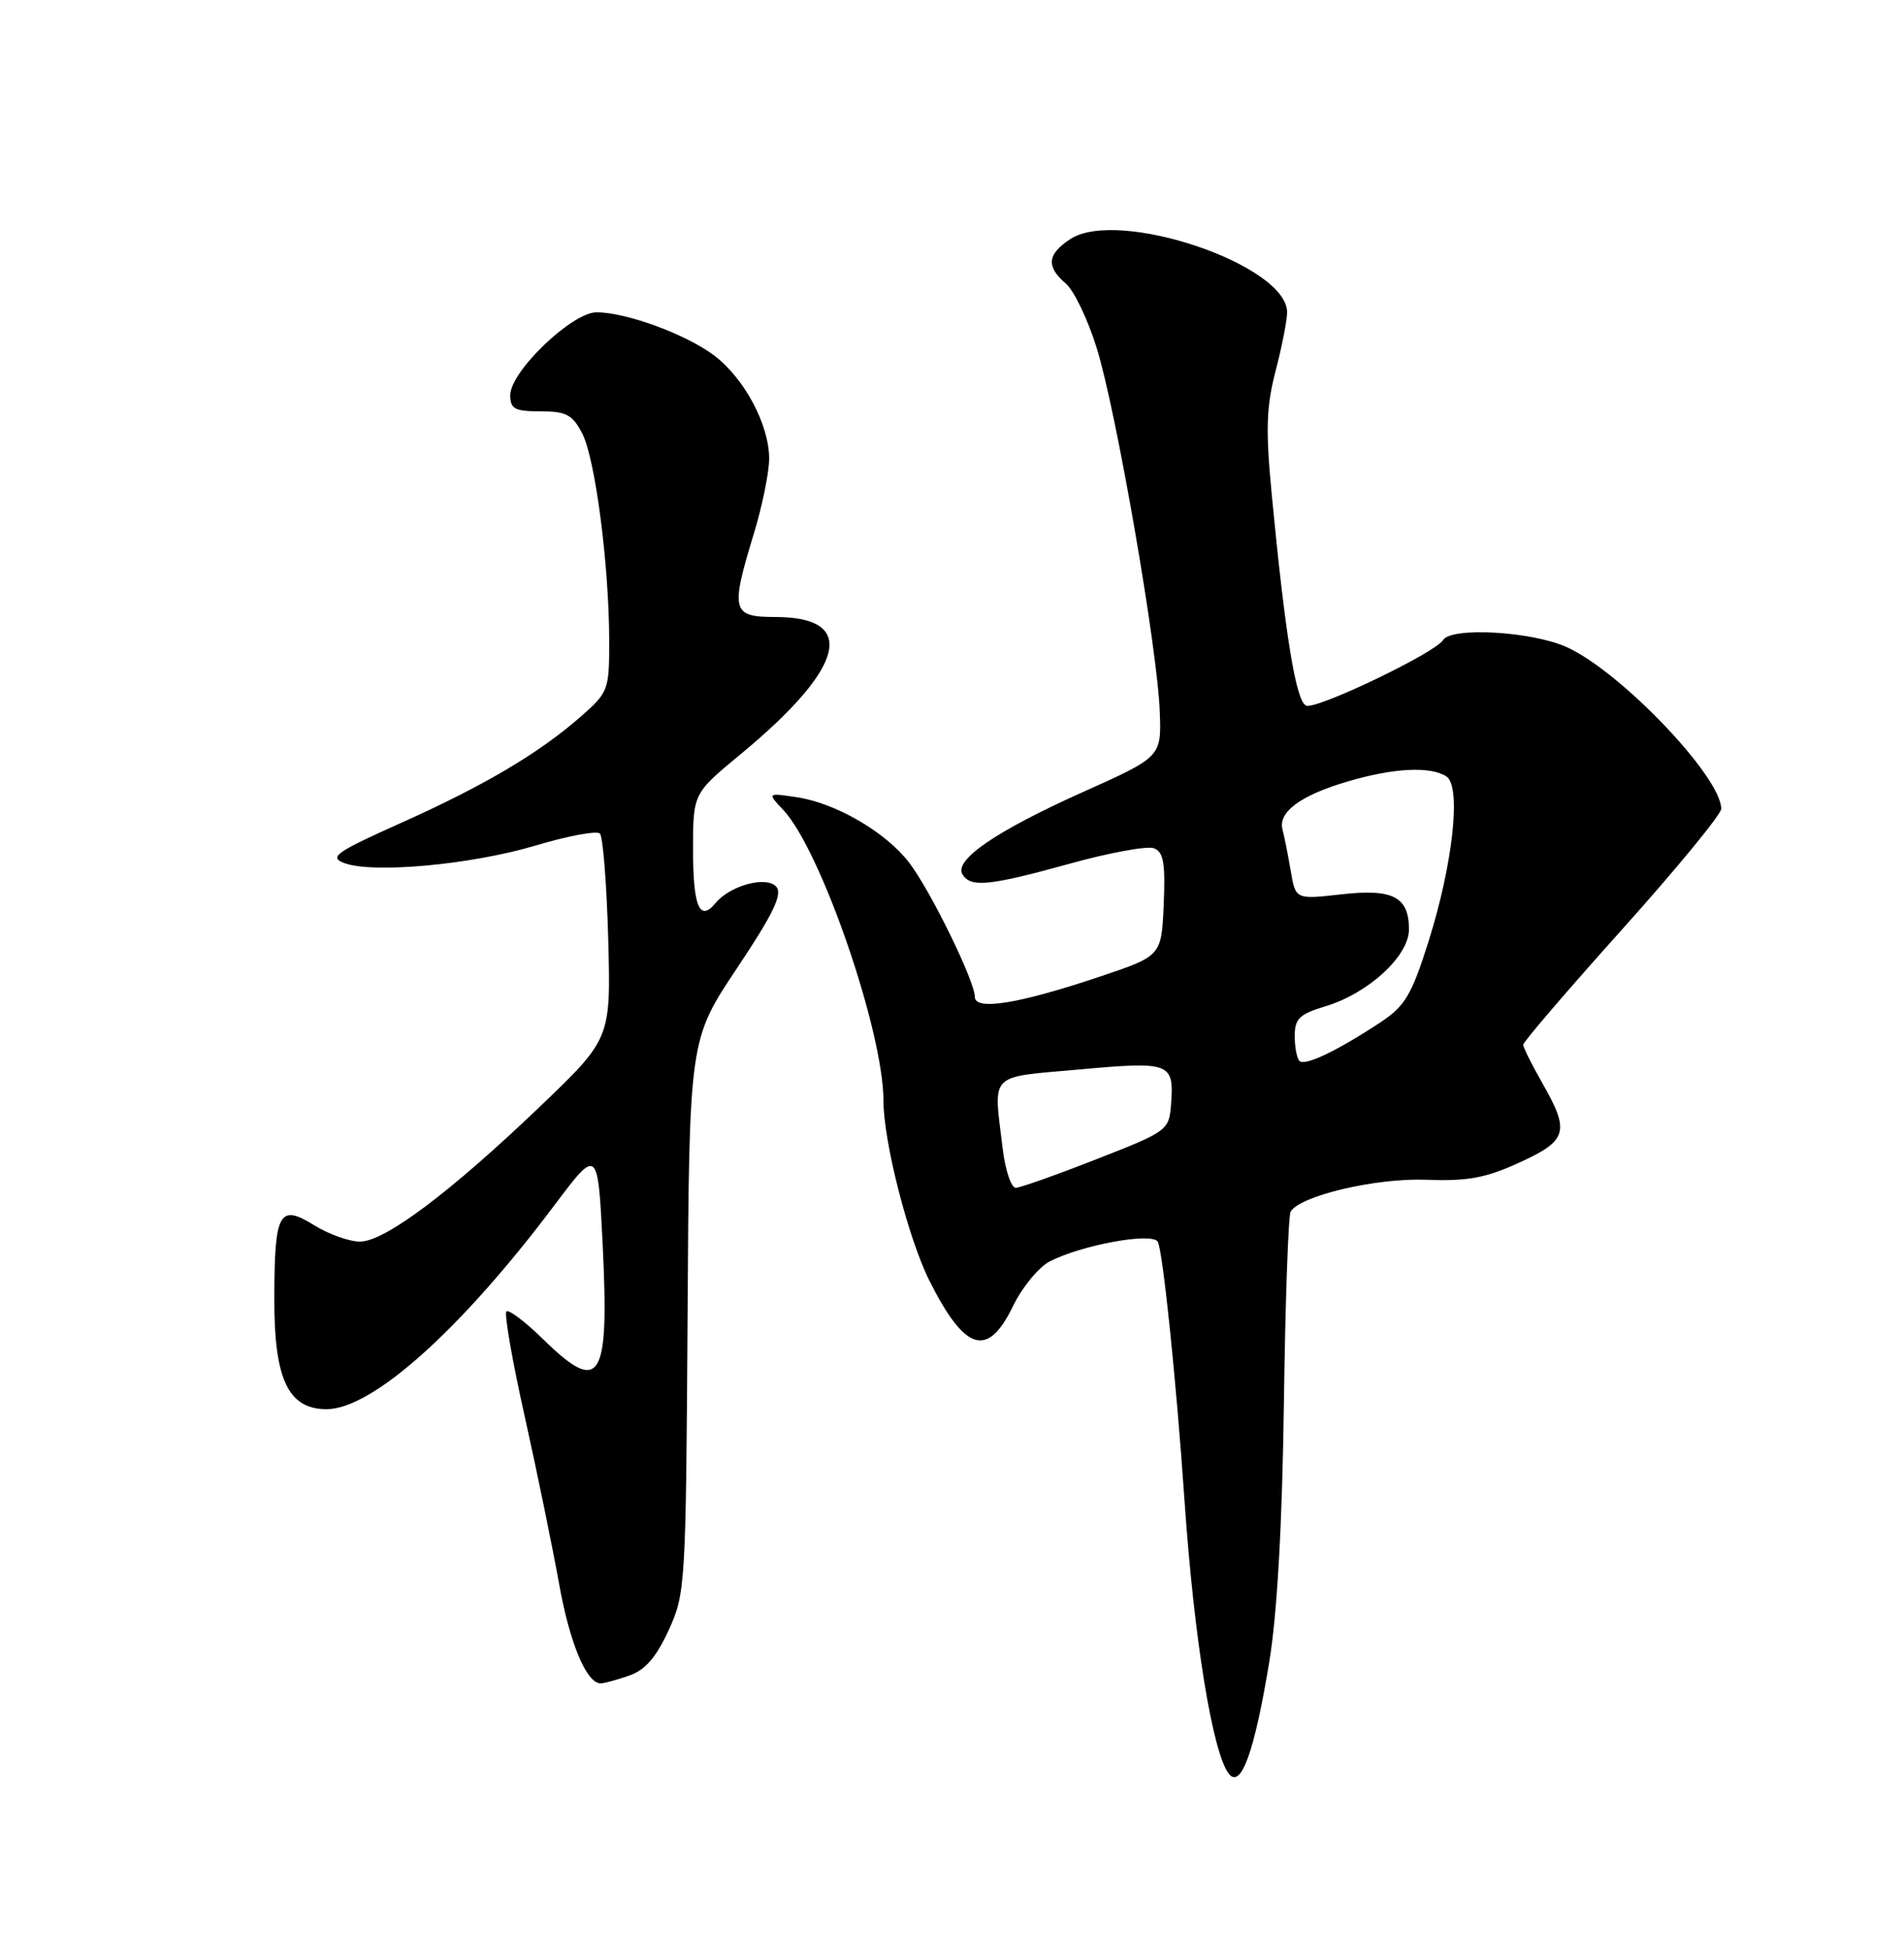 <?xml version="1.0" encoding="UTF-8" standalone="no"?>
<!DOCTYPE svg PUBLIC "-//W3C//DTD SVG 1.1//EN" "http://www.w3.org/Graphics/SVG/1.1/DTD/svg11.dtd" >
<svg xmlns="http://www.w3.org/2000/svg" xmlns:xlink="http://www.w3.org/1999/xlink" version="1.1" viewBox="0 0 250 256">
 <g >
 <path fill="currentColor"
d=" M 166.66 218.17 C 167.70 211.82 168.36 200.16 168.58 184.22 C 168.76 170.87 169.16 159.54 169.47 159.05 C 170.76 156.96 180.68 154.63 187.26 154.88 C 192.72 155.09 195.08 154.65 199.51 152.62 C 205.83 149.73 206.16 148.57 202.49 142.15 C 201.12 139.75 200.00 137.50 200.00 137.15 C 200.00 136.79 205.85 129.97 213.00 122.00 C 220.15 114.03 226.00 106.91 226.00 106.18 C 226.00 101.99 212.82 88.18 205.73 84.96 C 201.16 82.89 190.56 82.28 189.48 84.03 C 188.44 85.72 172.89 93.17 171.51 92.64 C 170.17 92.13 168.76 83.49 166.99 65.00 C 166.17 56.42 166.26 53.43 167.49 48.70 C 168.32 45.51 169.00 42.05 169.00 41.00 C 169.00 34.76 146.81 27.27 140.53 31.39 C 137.50 33.38 137.33 34.99 139.94 37.22 C 141.01 38.13 142.84 41.94 144.00 45.69 C 146.56 53.88 151.98 85.13 152.28 93.43 C 152.50 99.36 152.50 99.36 142.15 104.00 C 130.78 109.10 125.21 112.92 126.38 114.80 C 127.46 116.55 129.94 116.30 140.48 113.38 C 145.67 111.94 150.64 111.03 151.51 111.36 C 152.78 111.85 153.03 113.30 152.80 118.74 C 152.50 125.50 152.50 125.50 144.42 128.21 C 133.77 131.79 128.00 132.72 128.00 130.88 C 128.00 128.81 122.20 116.96 119.39 113.27 C 116.34 109.27 109.75 105.42 104.61 104.66 C 100.73 104.08 100.73 104.08 102.86 106.35 C 107.79 111.60 116.00 135.43 116.00 144.50 C 116.00 149.88 119.26 162.60 122.05 168.17 C 126.72 177.44 129.69 178.33 133.01 171.47 C 134.22 168.98 136.40 166.34 137.85 165.59 C 142.09 163.43 151.24 161.76 152.01 163.01 C 152.67 164.08 154.44 181.16 155.53 197.00 C 156.78 215.16 159.22 230.20 161.36 232.88 C 162.95 234.88 164.72 229.96 166.66 218.17 Z  M 82.61 219.98 C 84.71 219.25 86.16 217.58 87.79 214.03 C 90.00 209.22 90.06 208.15 90.28 172.80 C 90.50 136.50 90.50 136.50 96.76 127.12 C 101.48 120.06 102.76 117.42 101.95 116.44 C 100.70 114.94 95.90 116.21 93.94 118.57 C 91.86 121.08 91.00 119.03 91.00 111.53 C 91.00 104.17 91.00 104.17 97.25 99.01 C 111.00 87.64 112.68 81.00 101.80 81.00 C 96.08 81.00 95.88 80.21 99.00 70.00 C 100.09 66.42 100.99 62.02 100.99 60.21 C 101.00 55.78 97.74 49.66 93.76 46.66 C 90.07 43.88 82.22 41.00 78.33 41.00 C 75.11 41.00 67.00 48.77 67.00 51.87 C 67.00 53.69 67.58 54.00 70.97 54.00 C 74.35 54.00 75.17 54.44 76.45 56.91 C 78.16 60.21 79.98 74.22 79.99 84.15 C 80.00 90.56 79.87 90.91 76.32 94.02 C 70.82 98.86 63.62 103.12 52.69 108.02 C 44.06 111.89 43.16 112.52 45.19 113.30 C 48.89 114.71 61.84 113.53 70.27 111.02 C 74.54 109.74 78.36 109.03 78.77 109.43 C 79.17 109.84 79.66 116.06 79.86 123.26 C 80.21 136.36 80.21 136.36 70.86 145.31 C 59.05 156.60 50.51 163.00 47.26 163.00 C 45.87 163.00 43.17 162.04 41.27 160.86 C 36.63 157.99 36.03 159.10 36.02 170.62 C 36.00 181.10 37.86 185.00 42.88 185.00 C 48.87 185.00 60.47 174.63 72.77 158.26 C 78.50 150.64 78.50 150.64 79.14 163.57 C 80.01 181.29 78.81 183.17 71.31 175.81 C 68.96 173.51 66.79 171.87 66.49 172.17 C 66.19 172.48 67.28 178.75 68.93 186.11 C 70.57 193.48 72.57 203.25 73.39 207.82 C 74.78 215.66 77.00 221.00 78.87 221.00 C 79.33 221.00 81.01 220.54 82.61 219.98 Z  M 131.65 150.75 C 130.44 140.68 129.65 141.49 141.75 140.40 C 153.69 139.32 154.17 139.51 153.76 144.98 C 153.50 148.39 153.32 148.53 144.00 152.17 C 138.78 154.22 134.00 155.91 133.39 155.94 C 132.78 155.97 131.99 153.64 131.65 150.75 Z  M 170.63 139.29 C 170.28 138.95 170.00 137.46 170.00 135.99 C 170.00 133.74 170.63 133.13 174.02 132.11 C 179.66 130.42 185.00 125.51 185.00 122.02 C 185.00 117.72 182.89 116.64 176.05 117.42 C 170.11 118.09 170.11 118.09 169.47 114.29 C 169.11 112.21 168.63 109.79 168.40 108.92 C 167.78 106.62 170.75 104.42 176.93 102.60 C 182.96 100.82 187.78 100.57 189.90 101.92 C 191.90 103.18 190.79 113.38 187.56 123.63 C 185.34 130.64 184.49 132.07 181.25 134.22 C 175.60 137.95 171.33 139.99 170.63 139.29 Z "/>
</g>
</svg>